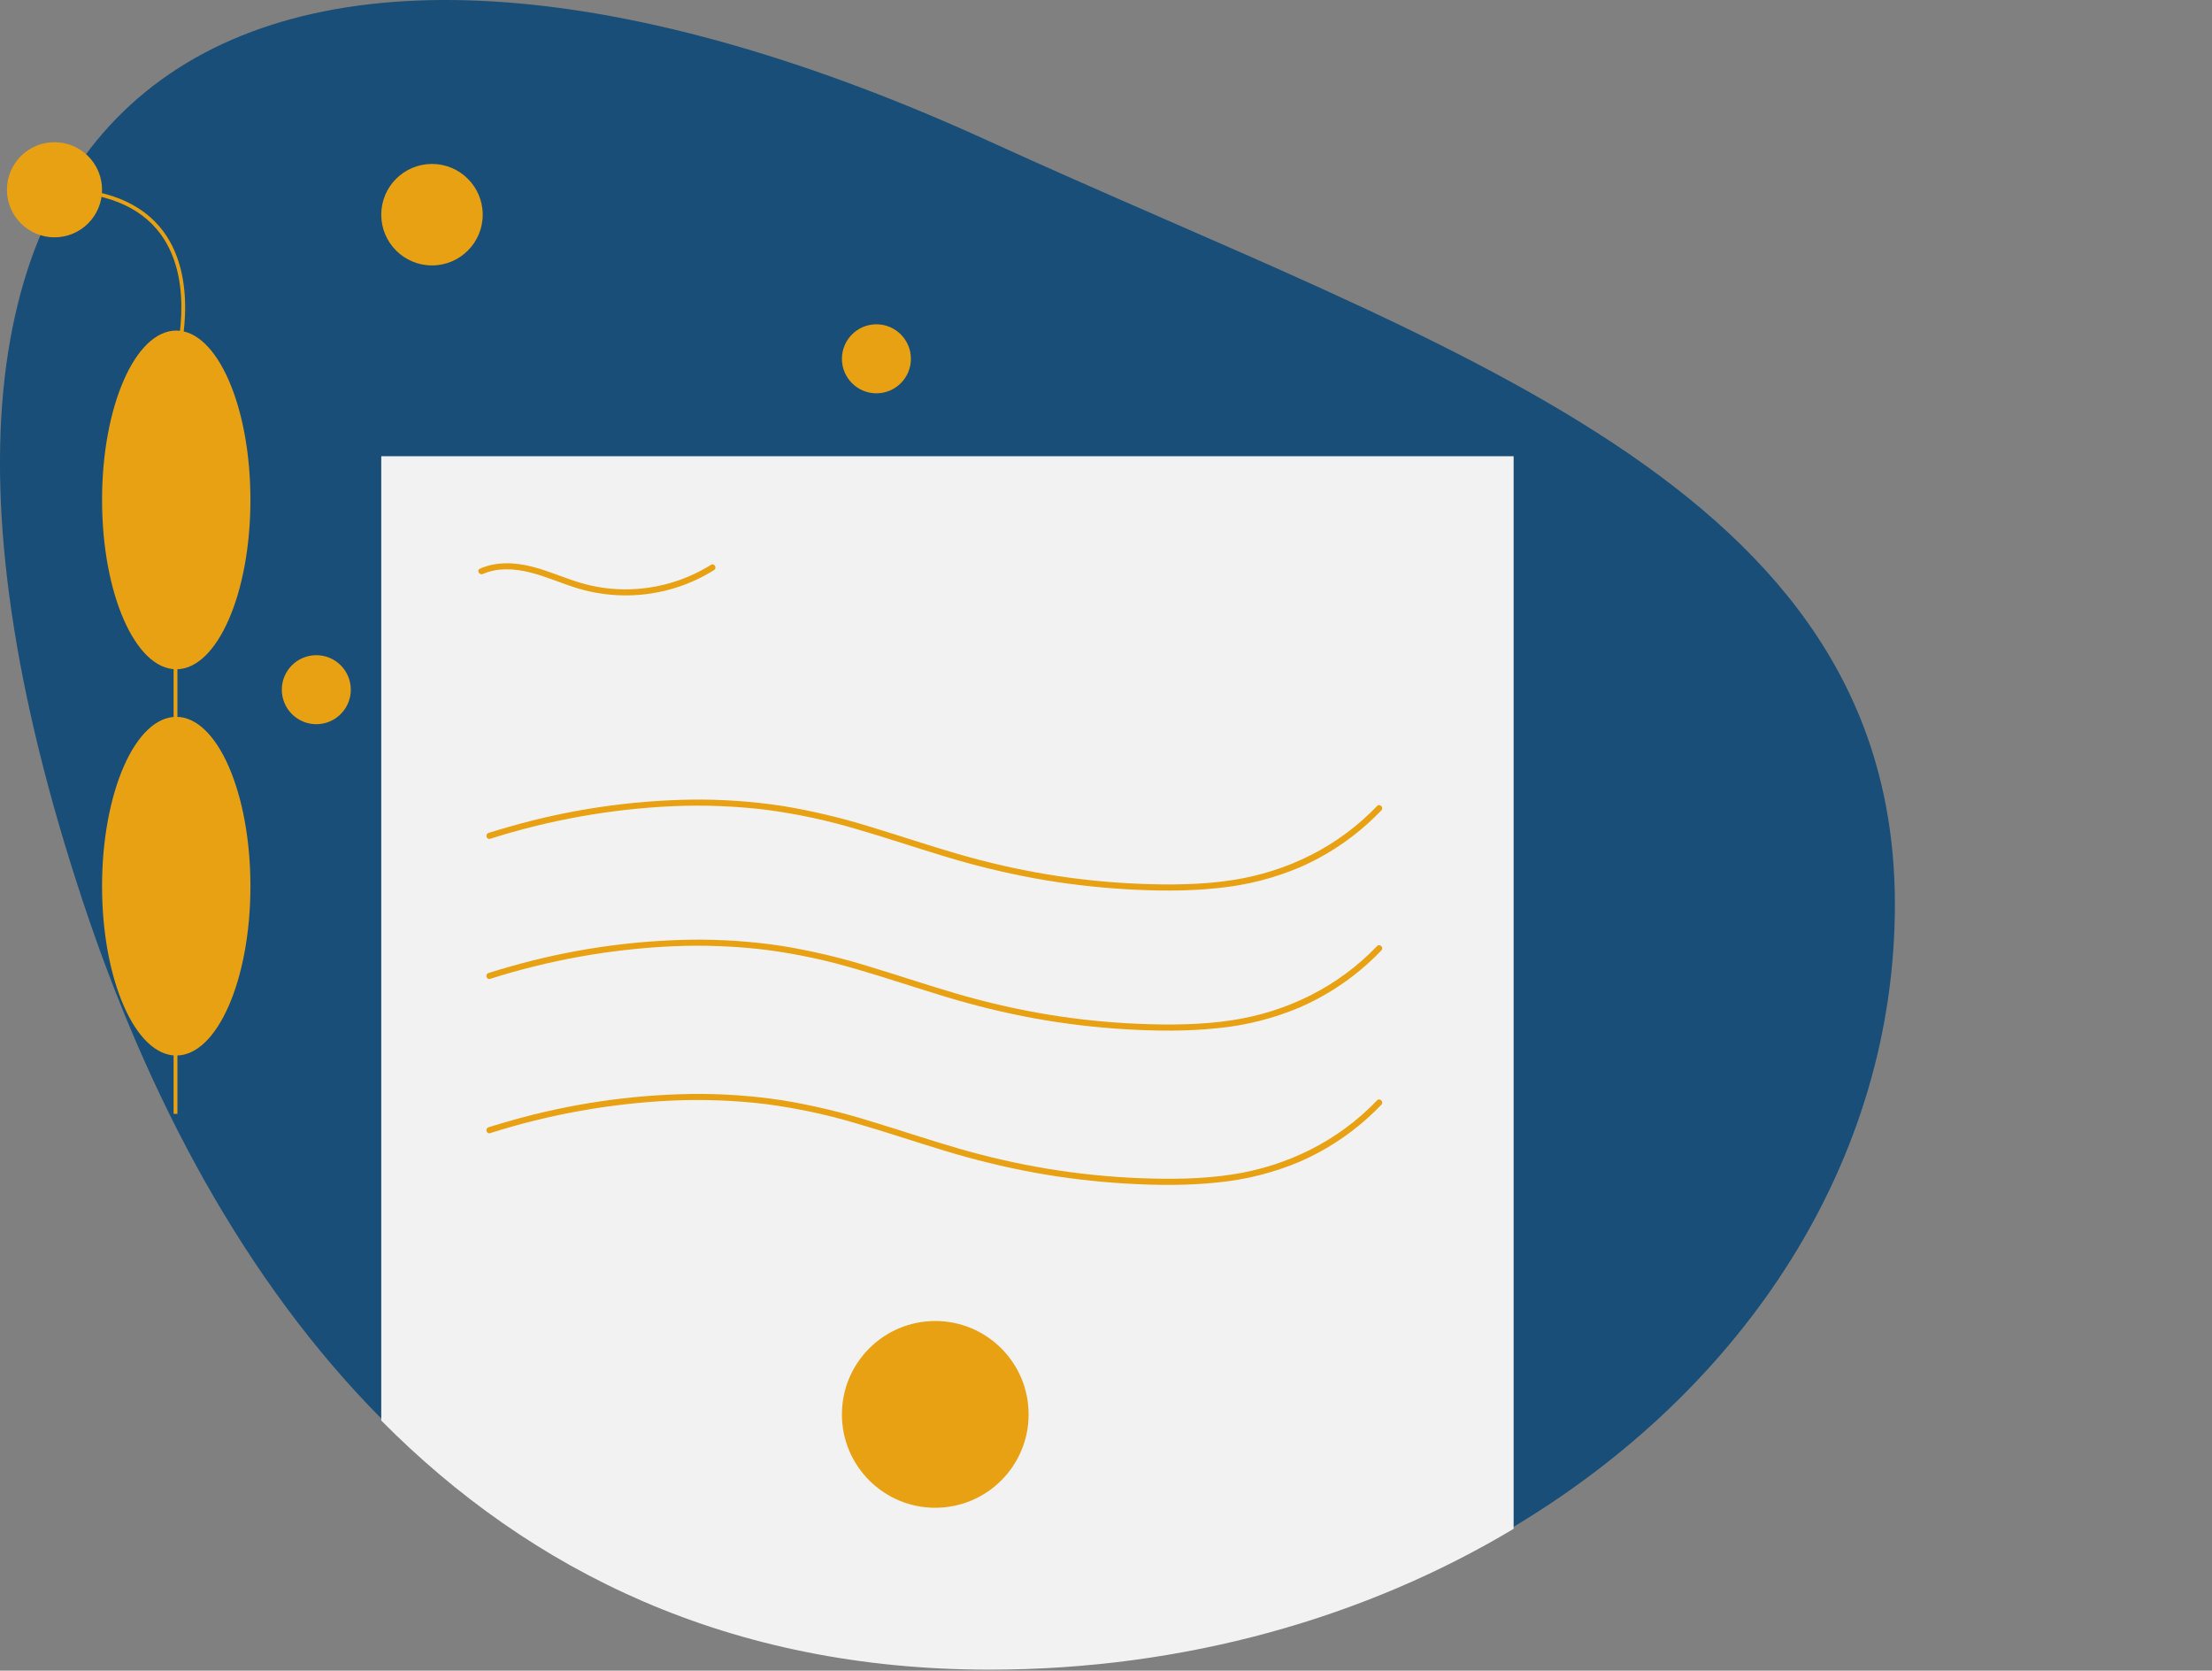 <svg width="1090" height="823" viewBox="0 0 1090 823" fill="none" xmlns="http://www.w3.org/2000/svg">
<rect x="0" y="0" width="1090" height="823" fill="#808080" stroke="none"/>
<g clip-path="url(#clip0_2_169)">
<path d="M933.737 445.567C933.737 572.077 859.567 683.997 745.867 752.127C672.967 795.817 583.807 821.507 487.537 821.507C359.287 821.507 261.457 773.037 187.867 698.787C120.037 630.367 72.807 540.037 41.337 445.567C-99.153 23.777 135.537 -91.293 487.537 69.627C711.657 172.097 933.737 237.947 933.737 445.567Z" fill="#184E77"/>
<path d="M745.867 224.757V753.127C672.967 796.817 583.807 822.507 487.537 822.507C359.287 822.507 261.457 774.037 187.867 699.787V224.757H745.867Z" fill="#F2F2F2"/>
<path d="M241.537 482.208C270.753 472.915 301.066 467.511 331.693 466.135C347.04 465.482 362.415 466.084 377.664 467.934C392.765 469.931 407.684 473.125 422.28 477.486C436.7 481.661 450.922 486.484 465.294 490.819C479.894 495.278 494.736 498.9 509.749 501.667C524.684 504.37 539.768 506.168 554.919 507.051C569.922 507.923 585.072 508.093 600.033 506.495C614.008 505.149 627.695 501.68 640.623 496.206C652.68 490.944 663.823 483.797 673.634 475.032C676.082 472.847 678.437 470.565 680.7 468.187C682.035 466.792 679.916 464.667 678.579 466.066C659.454 486.058 634.317 498.454 607.052 502.593C592.199 504.849 577.062 504.979 562.078 504.398C546.759 503.807 531.491 502.264 516.363 499.779C501.418 497.3 486.634 493.935 472.088 489.701C457.8 485.562 443.707 480.789 429.469 476.486C415.106 471.976 400.444 468.483 385.59 466.032C370.695 463.763 355.638 462.718 340.572 462.907C310.466 463.389 280.553 467.818 251.599 476.083C247.963 477.104 244.343 478.182 240.74 479.316C238.904 479.891 239.688 482.788 241.537 482.208H241.537Z" fill="#E7A113"/>
<path d="M241.537 558.208C270.753 548.915 301.066 543.511 331.693 542.135C347.04 541.482 362.415 542.084 377.664 543.934C392.765 545.931 407.684 549.125 422.28 553.486C436.7 557.661 450.922 562.484 465.294 566.819C479.894 571.278 494.736 574.9 509.749 577.667C524.684 580.37 539.768 582.168 554.919 583.051C569.922 583.923 585.072 584.093 600.033 582.495C614.008 581.149 627.695 577.68 640.623 572.206C652.68 566.944 663.823 559.797 673.634 551.032C676.082 548.847 678.437 546.565 680.7 544.187C682.035 542.792 679.916 540.667 678.579 542.066C659.454 562.058 634.317 574.454 607.052 578.593C592.199 580.849 577.062 580.979 562.078 580.398C546.759 579.807 531.491 578.264 516.363 575.779C501.418 573.3 486.634 569.935 472.088 565.701C457.8 561.562 443.707 556.789 429.469 552.486C415.106 547.976 400.444 544.483 385.59 542.032C370.695 539.763 355.638 538.718 340.572 538.907C310.466 539.389 280.553 543.818 251.599 552.083C247.963 553.104 244.343 554.182 240.74 555.316C238.904 555.891 239.688 558.788 241.537 558.208H241.537Z" fill="#E7A113"/>
<path d="M241.537 413.208C270.753 403.915 301.066 398.511 331.693 397.135C347.04 396.482 362.415 397.084 377.664 398.934C392.765 400.931 407.684 404.125 422.28 408.486C436.7 412.661 450.922 417.484 465.294 421.819C479.894 426.278 494.736 429.9 509.749 432.667C524.684 435.37 539.768 437.168 554.919 438.051C569.922 438.923 585.072 439.093 600.033 437.495C614.008 436.149 627.695 432.68 640.623 427.206C652.68 421.944 663.823 414.797 673.634 406.032C676.082 403.847 678.437 401.565 680.7 399.187C682.035 397.792 679.916 395.667 678.579 397.066C659.454 417.058 634.317 429.454 607.052 433.593C592.199 435.849 577.062 435.979 562.078 435.398C546.759 434.807 531.491 433.264 516.363 430.779C501.418 428.3 486.634 424.935 472.088 420.701C457.8 416.562 443.707 411.789 429.469 407.486C415.106 402.976 400.444 399.483 385.59 397.032C370.695 394.763 355.638 393.718 340.572 393.907C310.466 394.389 280.553 398.818 251.599 407.083C247.963 408.104 244.343 409.182 240.74 410.316C238.904 410.891 239.688 413.788 241.537 413.208H241.537Z" fill="#E7A113"/>
<path d="M237.963 282.749C245.221 279.534 253.536 280.095 261.069 281.959C269.191 283.969 276.84 287.466 284.836 289.883C299.148 294.147 314.35 294.436 328.814 290.717C336.956 288.64 344.726 285.31 351.845 280.845C353.476 279.82 351.972 277.224 350.331 278.255C337.641 286.179 322.973 290.361 308.012 290.32C300.508 290.309 293.046 289.21 285.858 287.058C277.921 284.678 270.333 281.223 262.293 279.173C253.774 277.002 244.638 276.531 236.449 280.159C234.687 280.939 236.212 283.525 237.963 282.749V282.749Z" fill="#E7A113"/>
<path d="M460.867 742.757C486.272 742.757 506.867 722.162 506.867 696.757C506.867 671.351 486.272 650.757 460.867 650.757C435.462 650.757 414.867 671.351 414.867 696.757C414.867 722.162 435.462 742.757 460.867 742.757Z" fill="#E7A113"/>
<path d="M212.867 130.757C226.674 130.757 237.867 119.564 237.867 105.757C237.867 91.95 226.674 80.757 212.867 80.757C199.06 80.757 187.867 91.95 187.867 105.757C187.867 119.564 199.06 130.757 212.867 130.757Z" fill="#E7A113"/>
<path d="M431.867 193.757C441.255 193.757 448.867 186.145 448.867 176.757C448.867 167.368 441.255 159.757 431.867 159.757C422.478 159.757 414.867 167.368 414.867 176.757C414.867 186.145 422.478 193.757 431.867 193.757Z" fill="#E7A113"/>
<path d="M155.867 356.757C165.255 356.757 172.867 349.145 172.867 339.757C172.867 330.368 165.255 322.757 155.867 322.757C146.478 322.757 138.867 330.368 138.867 339.757C138.867 349.145 146.478 356.757 155.867 356.757Z" fill="#E7A113"/>
<path d="M87.422 213.464H85.547V548.709H87.422V213.464Z" fill="#E7A113"/>
<path d="M86.846 519.978C107.036 519.978 123.403 482.628 123.403 436.554C123.403 390.48 107.036 353.13 86.846 353.13C66.656 353.13 50.289 390.48 50.289 436.554C50.289 482.628 66.656 519.978 86.846 519.978Z" fill="#E7A113"/>
<path d="M86.846 329.696C107.036 329.696 123.403 292.346 123.403 246.272C123.403 200.198 107.036 162.847 86.846 162.847C66.656 162.847 50.289 200.198 50.289 246.272C50.289 292.346 66.656 329.696 86.846 329.696Z" fill="#E7A113"/>
<path d="M87.744 178.114L85.948 177.576C86.061 177.197 97.083 139.429 78.986 115.115C68.765 101.383 51.226 94.421 26.855 94.421V92.546C51.854 92.546 69.901 99.765 80.495 114.003C99.152 139.078 87.86 177.727 87.744 178.114Z" fill="#E7A113"/>
<path d="M26.855 116.917C39.798 116.917 50.289 106.425 50.289 93.483C50.289 80.541 39.798 70.049 26.855 70.049C13.913 70.049 3.422 80.541 3.422 93.483C3.422 106.425 13.913 116.917 26.855 116.917Z" fill="#E7A113"/>
</g>
<defs>
<clipPath id="clip0_2_169">
<rect width="1089.87" height="822.507" fill="white"/>
</clipPath>
</defs>
</svg>
